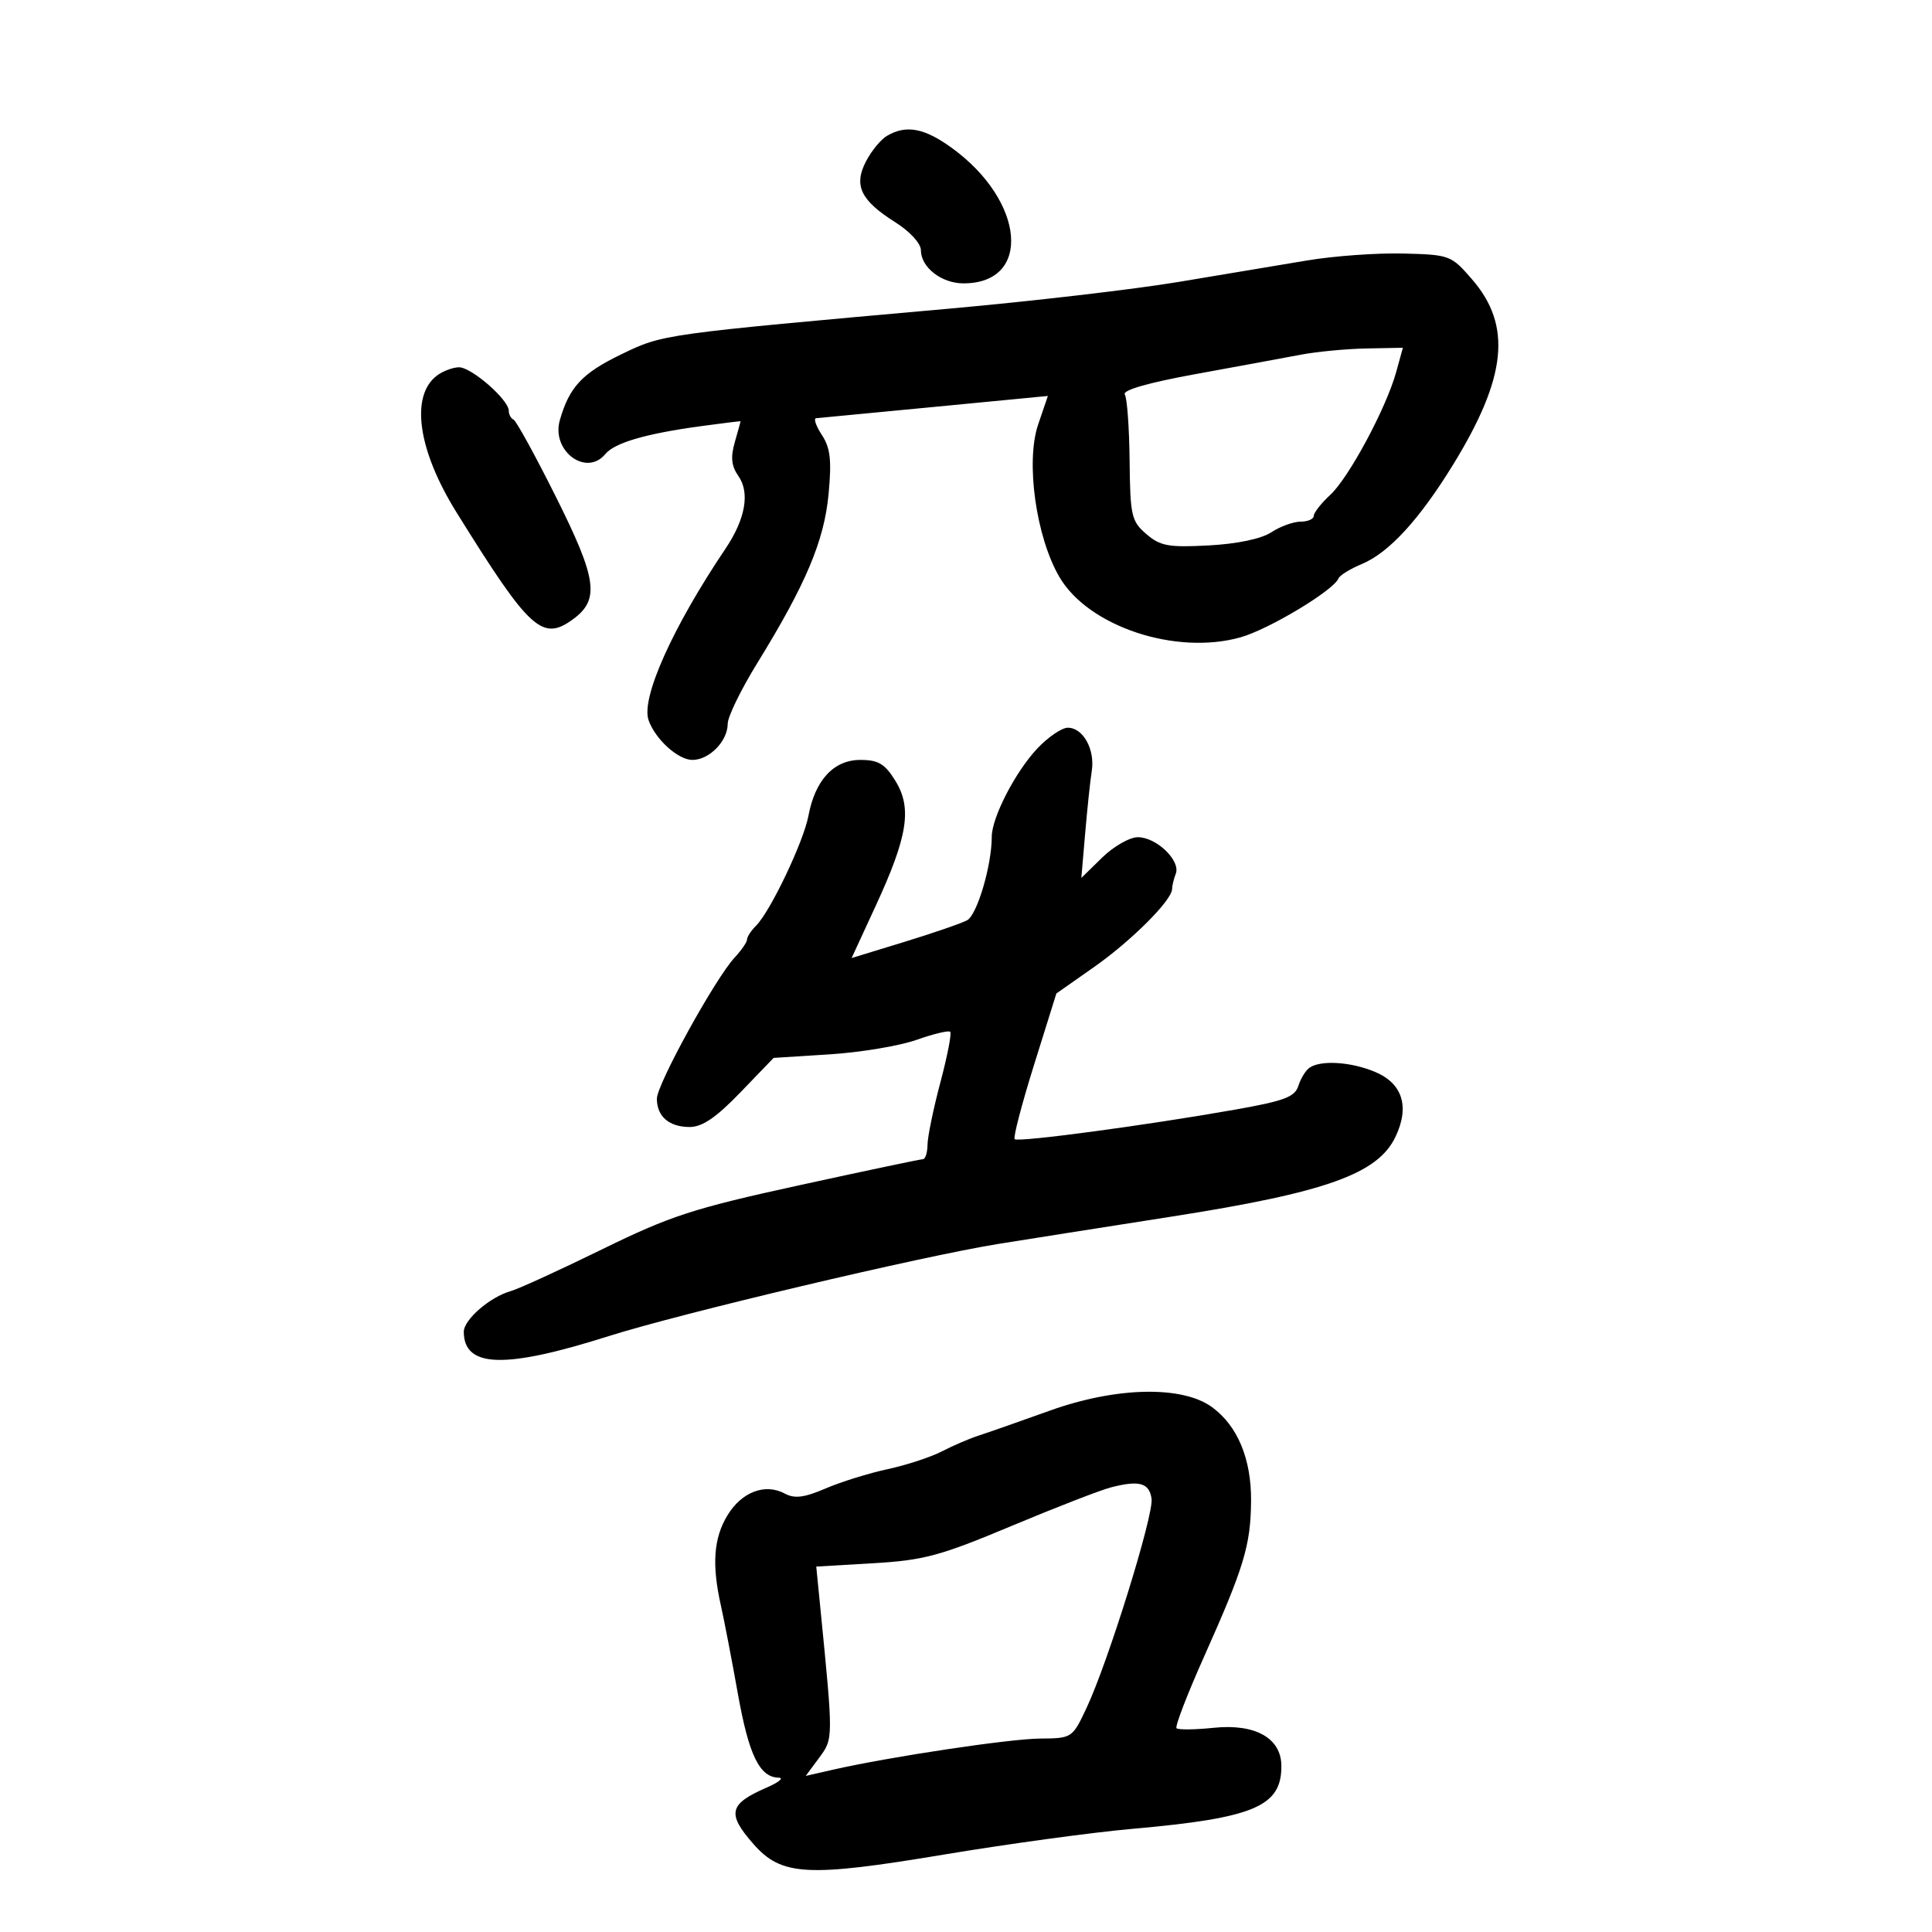 <svg xmlns="http://www.w3.org/2000/svg" width="300" height="300" viewBox="0 0 300 300" version="1.1">
	<path d="M 137.750 21.080 C 136.787 21.641, 135.311 23.431, 134.470 25.059 C 132.527 28.816, 133.637 31.114, 139.043 34.527 C 141.304 35.954, 143 37.811, 143 38.858 C 143 41.511, 146.198 44, 149.606 44 C 160.290 44, 159.185 31.217, 147.787 22.961 C 143.531 19.878, 140.719 19.351, 137.750 21.080 M 203 40.439 C 198.875 41.131, 189.875 42.634, 183 43.780 C 176.125 44.926, 160.150 46.788, 147.500 47.918 C 102.607 51.928, 102.988 51.875, 96.500 55.007 C 90.406 57.948, 88.411 60.081, 86.932 65.236 C 85.564 70.006, 91.026 74.083, 93.994 70.507 C 95.452 68.750, 100.251 67.348, 108.814 66.177 C 112.216 65.712, 115 65.372, 115 65.422 C 115 65.472, 114.593 66.934, 114.095 68.669 C 113.424 71.010, 113.572 72.372, 114.669 73.938 C 116.476 76.518, 115.740 80.622, 112.644 85.217 C 104.452 97.376, 99.506 108.403, 100.709 111.825 C 101.753 114.795, 105.288 118, 107.519 118 C 110.147 118, 113 115.072, 113 112.375 C 113 111.293, 115.057 107.072, 117.570 102.995 C 125.135 90.725, 127.984 83.974, 128.662 76.711 C 129.154 71.451, 128.938 69.554, 127.618 67.540 C 126.703 66.143, 126.302 64.972, 126.727 64.939 C 127.152 64.905, 135.423 64.114, 145.107 63.180 L 162.714 61.484 161.204 65.914 C 159.235 71.693, 160.870 83.396, 164.515 89.616 C 169.005 97.278, 182.546 101.787, 192.606 98.970 C 197.008 97.738, 207.104 91.668, 207.842 89.811 C 208.030 89.338, 209.666 88.331, 211.478 87.574 C 215.678 85.819, 220.397 80.677, 225.643 72.140 C 233.976 58.578, 234.798 50.570, 228.593 43.392 C 225.343 39.632, 225.122 39.549, 217.887 39.367 C 213.824 39.265, 207.125 39.747, 203 40.439 M 202 55.075 C 199.525 55.546, 192.215 56.894, 185.756 58.070 C 178.246 59.438, 174.246 60.589, 174.661 61.260 C 175.018 61.838, 175.353 66.465, 175.405 71.542 C 175.493 80.091, 175.685 80.934, 178 82.926 C 180.171 84.794, 181.446 85.026, 187.690 84.693 C 192.119 84.456, 195.850 83.673, 197.405 82.654 C 198.794 81.744, 200.845 81, 201.965 81 C 203.084 81, 204 80.597, 204 80.105 C 204 79.613, 205.148 78.150, 206.551 76.855 C 209.450 74.178, 215.259 63.355, 216.805 57.750 L 217.839 54 212.169 54.110 C 209.051 54.170, 204.475 54.604, 202 55.075 M 67.833 58.331 C 63.686 61.485, 64.885 69.894, 70.850 79.500 C 82.267 97.884, 84.204 99.659, 89 96.138 C 93.149 93.092, 92.701 89.913, 86.325 77.156 C 83.121 70.745, 80.162 65.350, 79.750 65.167 C 79.338 64.983, 79 64.357, 79 63.775 C 79 62.068, 73.178 56.997, 71.259 57.032 C 70.292 57.049, 68.750 57.634, 67.833 58.331 M 161.051 116.250 C 157.640 119.886, 154 126.952, 154 129.940 C 154 134.383, 151.724 142.077, 150.165 142.903 C 149.249 143.388, 144.841 144.906, 140.369 146.275 L 132.238 148.765 135.992 140.632 C 140.961 129.867, 141.650 125.480, 139.037 121.250 C 137.401 118.602, 136.392 118, 133.587 118 C 129.468 118, 126.576 121.116, 125.532 126.680 C 124.774 130.719, 119.629 141.514, 117.398 143.745 C 116.629 144.514, 116 145.476, 116 145.883 C 116 146.290, 115.133 147.554, 114.072 148.692 C 111.067 151.918, 102 168.374, 102 170.602 C 102 173.361, 103.899 175, 107.096 175 C 109.047 175, 111.220 173.517, 114.959 169.635 L 120.126 164.270 128.813 163.720 C 133.591 163.418, 139.662 162.406, 142.304 161.473 C 144.947 160.539, 147.308 159.974, 147.551 160.218 C 147.794 160.461, 147.106 163.999, 146.020 168.080 C 144.935 172.161, 144.036 176.512, 144.024 177.750 C 144.011 178.988, 143.689 180, 143.310 180 C 142.930 180, 134.267 181.826, 124.060 184.057 C 107.616 187.652, 104.132 188.785, 93.500 193.990 C 86.900 197.221, 80.525 200.139, 79.332 200.474 C 76.073 201.389, 71.998 204.925, 72.015 206.823 C 72.066 212.407, 78.382 212.591, 94.500 207.478 C 105.649 203.942, 143.094 195.079, 155 193.159 C 158.575 192.582, 170.725 190.666, 182 188.902 C 205.887 185.163, 213.940 182.290, 216.687 176.529 C 218.926 171.836, 217.785 168.226, 213.497 166.434 C 209.796 164.888, 205.180 164.583, 203.385 165.765 C 202.771 166.169, 201.976 167.441, 201.618 168.591 C 201.073 170.338, 199.452 170.949, 191.733 172.312 C 177.952 174.747, 158.076 177.409, 157.556 176.889 C 157.304 176.638, 158.659 171.445, 160.566 165.350 L 164.032 154.267 169.892 150.156 C 175.668 146.105, 182 139.772, 182 138.047 C 182 137.561, 182.260 136.487, 182.577 135.659 C 183.352 133.639, 179.567 130, 176.690 130 C 175.419 130, 172.924 131.423, 171.145 133.162 L 167.911 136.324 168.502 129.412 C 168.826 125.610, 169.289 121.244, 169.529 119.709 C 170.052 116.372, 168.182 113, 165.810 113 C 164.870 113, 162.729 114.463, 161.051 116.250 M 163 219.048 C 158.325 220.726, 153.349 222.471, 151.942 222.925 C 150.534 223.379, 147.969 224.482, 146.242 225.375 C 144.514 226.269, 140.728 227.508, 137.829 228.130 C 134.930 228.752, 130.599 230.100, 128.206 231.126 C 124.853 232.563, 123.389 232.743, 121.833 231.911 C 118.800 230.288, 115.175 231.665, 112.973 235.277 C 110.810 238.824, 110.508 242.921, 111.940 249.307 C 112.457 251.613, 113.643 257.775, 114.576 263 C 116.279 272.539, 117.942 275.966, 120.905 276.039 C 121.782 276.061, 120.940 276.755, 119.032 277.582 C 113.188 280.117, 112.839 281.608, 116.982 286.327 C 121.352 291.304, 125.323 291.523, 146.663 287.962 C 156.473 286.325, 169.592 284.535, 175.816 283.983 C 194.806 282.300, 199.044 280.498, 198.969 274.139 C 198.918 269.875, 194.888 267.629, 188.477 268.290 C 185.559 268.591, 182.955 268.622, 182.691 268.358 C 182.427 268.094, 184.362 263.068, 186.990 257.189 C 193.175 243.354, 194.200 239.962, 194.265 233.123 C 194.327 226.579, 192.192 221.422, 188.217 218.510 C 183.592 215.122, 173.325 215.341, 163 219.048 M 172.500 230.961 C 170.850 231.389, 163.875 234.097, 157 236.978 C 145.986 241.594, 143.445 242.279, 135.623 242.737 L 126.747 243.257 127.402 249.878 C 129.402 270.102, 129.403 269.964, 127.197 272.947 L 125.117 275.761 129.308 274.806 C 138.084 272.805, 156.706 270.004, 161.500 269.964 C 166.466 269.923, 166.515 269.890, 168.717 265.211 C 172.065 258.098, 179.173 235.230, 178.815 232.724 C 178.462 230.254, 176.903 229.819, 172.500 230.961" stroke="none" fill="black" fill-rule="evenodd"/>
</svg>